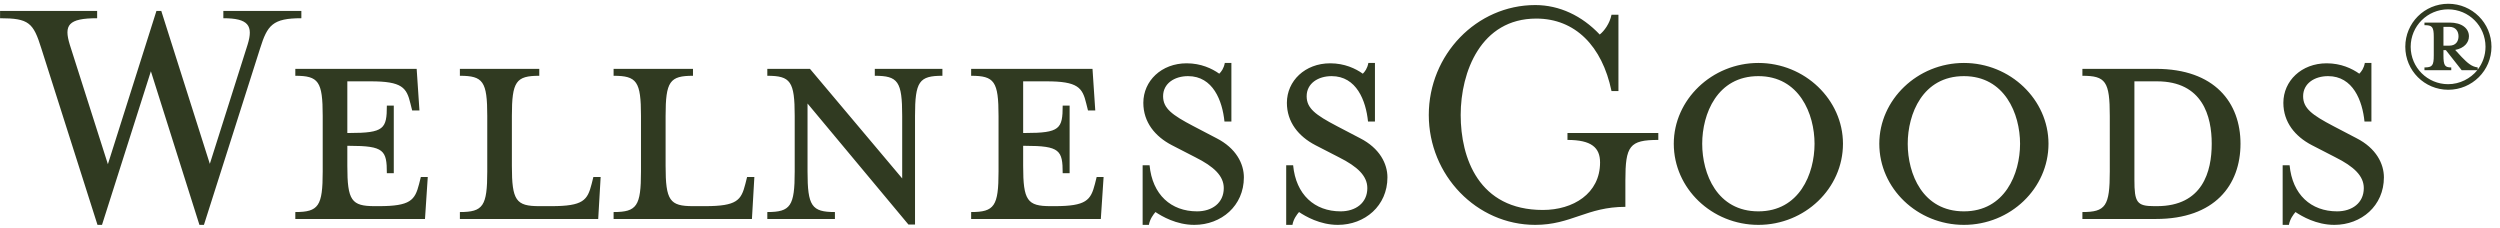 <svg width="274" height="25" viewBox="0 0 274 25" fill="none" xmlns="http://www.w3.org/2000/svg">
<g opacity="0.9">
<path d="M16.537 7.812L21.857 24.646H22.351L28.507 5.304C29.305 2.758 29.875 1.998 33.029 1.998V1.2H24.479V1.998C27.215 1.998 27.785 2.796 27.139 4.886L22.997 17.958L17.677 1.2H17.145L11.825 17.996L7.645 4.886C6.999 2.758 7.455 1.998 10.647 1.998V1.2H0.007V1.998C3.161 1.998 3.655 2.492 4.529 5.304L10.685 24.646H11.179L16.537 7.812ZM41.525 22.594H41.069C38.523 22.594 38.067 21.986 38.067 18.186V15.982H38.295C42.095 15.982 42.399 16.476 42.399 18.984H43.159V11.574H42.399C42.399 14.12 42.095 14.576 38.295 14.576H38.067V8.914H40.613C44.071 8.914 44.565 9.598 44.983 11.346L45.173 12.106H45.971L45.667 7.546H40.765H32.367V8.306C34.913 8.306 35.369 8.914 35.369 12.714V18.794C35.369 22.594 34.913 23.24 32.367 23.24V24H46.579L46.883 19.402H46.123L45.933 20.162C45.477 21.948 44.983 22.594 41.525 22.594ZM53.404 12.714V18.794C53.404 22.594 52.949 23.24 50.403 23.24V24H65.564L65.831 19.402H65.032L64.843 20.162C64.386 21.948 63.931 22.594 60.434 22.594H59.105C56.559 22.594 56.102 21.986 56.102 18.186V12.714C56.102 8.914 56.559 8.306 59.105 8.306V7.546H50.403V8.306C52.949 8.306 53.404 8.914 53.404 12.714ZM70.252 12.714V18.794C70.252 22.594 69.796 23.24 67.25 23.24V24H82.412L82.678 19.402H81.88L81.69 20.162C81.234 21.948 80.778 22.594 77.282 22.594H75.952C73.406 22.594 72.95 21.986 72.95 18.186V12.714C72.95 8.914 73.406 8.306 75.952 8.306V7.546H67.25V8.306C69.796 8.306 70.252 8.914 70.252 12.714ZM87.1 12.714V18.794C87.1 22.594 86.644 23.24 84.098 23.24V24H91.508V23.24C88.962 23.24 88.506 22.594 88.506 18.794V11.346L99.564 24.608H100.286V12.714C100.286 8.914 100.742 8.306 103.288 8.306V7.546H95.878V8.306C98.424 8.306 98.88 8.914 98.88 12.714V19.554L88.772 7.546H84.098V8.306C86.644 8.306 87.1 8.914 87.1 12.714ZM115.596 22.594H115.14C112.594 22.594 112.138 21.986 112.138 18.186V15.982H112.366C116.166 15.982 116.47 16.476 116.47 18.984H117.23V11.574H116.47C116.47 14.12 116.166 14.576 112.366 14.576H112.138V8.914H114.684C118.142 8.914 118.636 9.598 119.054 11.346L119.244 12.106H120.042L119.738 7.546H114.836H106.438V8.306C108.984 8.306 109.44 8.914 109.44 12.714V18.794C109.44 22.594 108.984 23.24 106.438 23.24V24H120.65L120.954 19.402H120.194L120.004 20.162C119.548 21.948 119.054 22.594 115.596 22.594ZM136.329 19.44C136.329 17.958 135.493 16.248 133.327 15.146L130.781 13.816C128.463 12.6 127.475 11.878 127.475 10.548C127.475 9.142 128.729 8.344 130.211 8.344C132.947 8.344 133.973 11.042 134.201 13.322H134.961V6.9H134.239C134.125 7.508 133.859 7.85 133.631 8.078C132.833 7.508 131.617 6.938 130.059 6.938C127.285 6.938 125.309 8.876 125.309 11.27C125.309 13.398 126.601 14.956 128.425 15.906L131.009 17.236C133.061 18.262 134.125 19.288 134.125 20.618C134.125 22.252 132.833 23.164 131.199 23.164C128.349 23.164 126.297 21.34 125.993 18.11H125.233V24.646H125.917C126.031 24 126.411 23.506 126.639 23.24C127.323 23.696 128.919 24.646 130.895 24.646C133.859 24.646 136.329 22.556 136.329 19.44ZM152.063 19.44C152.063 17.958 151.227 16.248 149.061 15.146L146.515 13.816C144.197 12.6 143.209 11.878 143.209 10.548C143.209 9.142 144.463 8.344 145.945 8.344C148.681 8.344 149.707 11.042 149.935 13.322H150.695V6.9H149.973C149.859 7.508 149.593 7.85 149.365 8.078C148.567 7.508 147.351 6.938 145.793 6.938C143.019 6.938 141.043 8.876 141.043 11.27C141.043 13.398 142.335 14.956 144.159 15.906L146.743 17.236C148.795 18.262 149.859 19.288 149.859 20.618C149.859 22.252 148.567 23.164 146.933 23.164C144.083 23.164 142.031 21.34 141.727 18.11H140.967V24.646H141.651C141.765 24 142.145 23.506 142.373 23.24C143.057 23.696 144.653 24.646 146.629 24.646C149.593 24.646 152.063 22.556 152.063 19.44ZM175.367 17.806C175.367 21.226 172.403 23.012 169.097 23.012C162.067 23.012 160.091 17.312 160.091 12.6C160.091 7.888 162.295 2.036 168.375 2.036C172.631 2.036 175.595 5.038 176.621 9.978H177.381V1.618H176.621C176.431 2.568 175.823 3.404 175.329 3.784C173.391 1.732 170.921 0.554 168.261 0.554C161.839 0.554 156.595 5.988 156.595 12.6C156.595 19.212 161.839 24.646 168.261 24.646C172.213 24.646 173.923 22.67 178.141 22.67V19.782C178.141 15.982 178.597 15.336 181.751 15.336V14.576H171.795V15.336C174.417 15.336 175.367 16.172 175.367 17.806ZM201.99 15.754C201.99 10.928 197.81 6.9 192.718 6.9C187.626 6.9 183.446 10.928 183.446 15.754C183.446 20.656 187.626 24.646 192.718 24.646C197.81 24.646 201.99 20.656 201.99 15.754ZM198.874 15.754C198.874 19.06 197.202 23.164 192.718 23.164C188.196 23.164 186.562 19.06 186.562 15.754C186.562 12.486 188.196 8.344 192.718 8.344C197.202 8.344 198.874 12.486 198.874 15.754ZM224.515 15.754C224.515 10.928 220.335 6.9 215.243 6.9C210.151 6.9 205.971 10.928 205.971 15.754C205.971 20.656 210.151 24.646 215.243 24.646C220.335 24.646 224.515 20.656 224.515 15.754ZM221.399 15.754C221.399 19.06 219.727 23.164 215.243 23.164C210.721 23.164 209.087 19.06 209.087 15.754C209.087 12.486 210.721 8.344 215.243 8.344C219.727 8.344 221.399 12.486 221.399 15.754ZM242.405 15.754C242.405 18.794 241.417 22.594 236.401 22.594H236.097C234.197 22.594 233.931 22.176 233.931 19.706V8.914C234.577 8.914 236.173 8.914 236.401 8.914C241.417 8.914 242.405 12.752 242.405 15.754ZM228.231 24H236.287C242.747 24 245.559 20.276 245.559 15.754C245.559 11.27 242.747 7.546 236.287 7.546H228.231V8.306C230.777 8.306 231.233 8.914 231.233 12.714V18.794C231.233 22.594 230.777 23.24 228.231 23.24V24ZM261.276 19.44C261.276 17.958 260.44 16.248 258.274 15.146L255.728 13.816C253.41 12.6 252.422 11.878 252.422 10.548C252.422 9.142 253.676 8.344 255.158 8.344C257.894 8.344 258.92 11.042 259.148 13.322H259.908V6.9H259.186C259.072 7.508 258.806 7.85 258.578 8.078C257.78 7.508 256.564 6.938 255.006 6.938C252.232 6.938 250.256 8.876 250.256 11.27C250.256 13.398 251.548 14.956 253.372 15.906L255.956 17.236C258.008 18.262 259.072 19.288 259.072 20.618C259.072 22.252 257.78 23.164 256.146 23.164C253.296 23.164 251.244 21.34 250.94 18.11H250.18V24.646H250.864C250.978 24 251.358 23.506 251.586 23.24C252.27 23.696 253.866 24.646 255.842 24.646C258.806 24.646 261.276 22.556 261.276 19.44ZM268.332 0.413C265.721 0.413 263.62 2.514 263.62 5.126C263.62 7.737 265.721 9.838 268.332 9.838C270.943 9.838 273.065 7.737 273.065 5.126C273.065 2.514 270.943 0.413 268.332 0.413ZM269.454 3.983C269.454 4.534 269.148 5.003 268.454 5.003H267.802V2.943H268.454C269.148 2.943 269.454 3.432 269.454 3.983ZM271.555 7.635V7.39C270.902 7.308 270.454 6.921 269.801 6.248L269.087 5.472C270.066 5.289 270.596 4.677 270.596 3.983C270.596 3.126 269.842 2.474 268.475 2.474H265.721V2.759C266.578 2.759 266.741 2.943 266.741 4.065V6.084C266.741 7.186 266.578 7.39 265.721 7.39V7.696H268.658V7.39C267.965 7.39 267.802 7.186 267.802 6.084V5.493H268.067L269.801 7.696H271.514C270.76 8.614 269.597 9.226 268.312 9.226C266.047 9.226 264.211 7.39 264.211 5.126C264.211 2.861 266.047 1.025 268.312 1.025C270.596 1.025 272.412 2.861 272.412 5.126C272.412 6.084 272.086 6.941 271.555 7.635Z" fill="#192509"/>
</g>
</svg>
